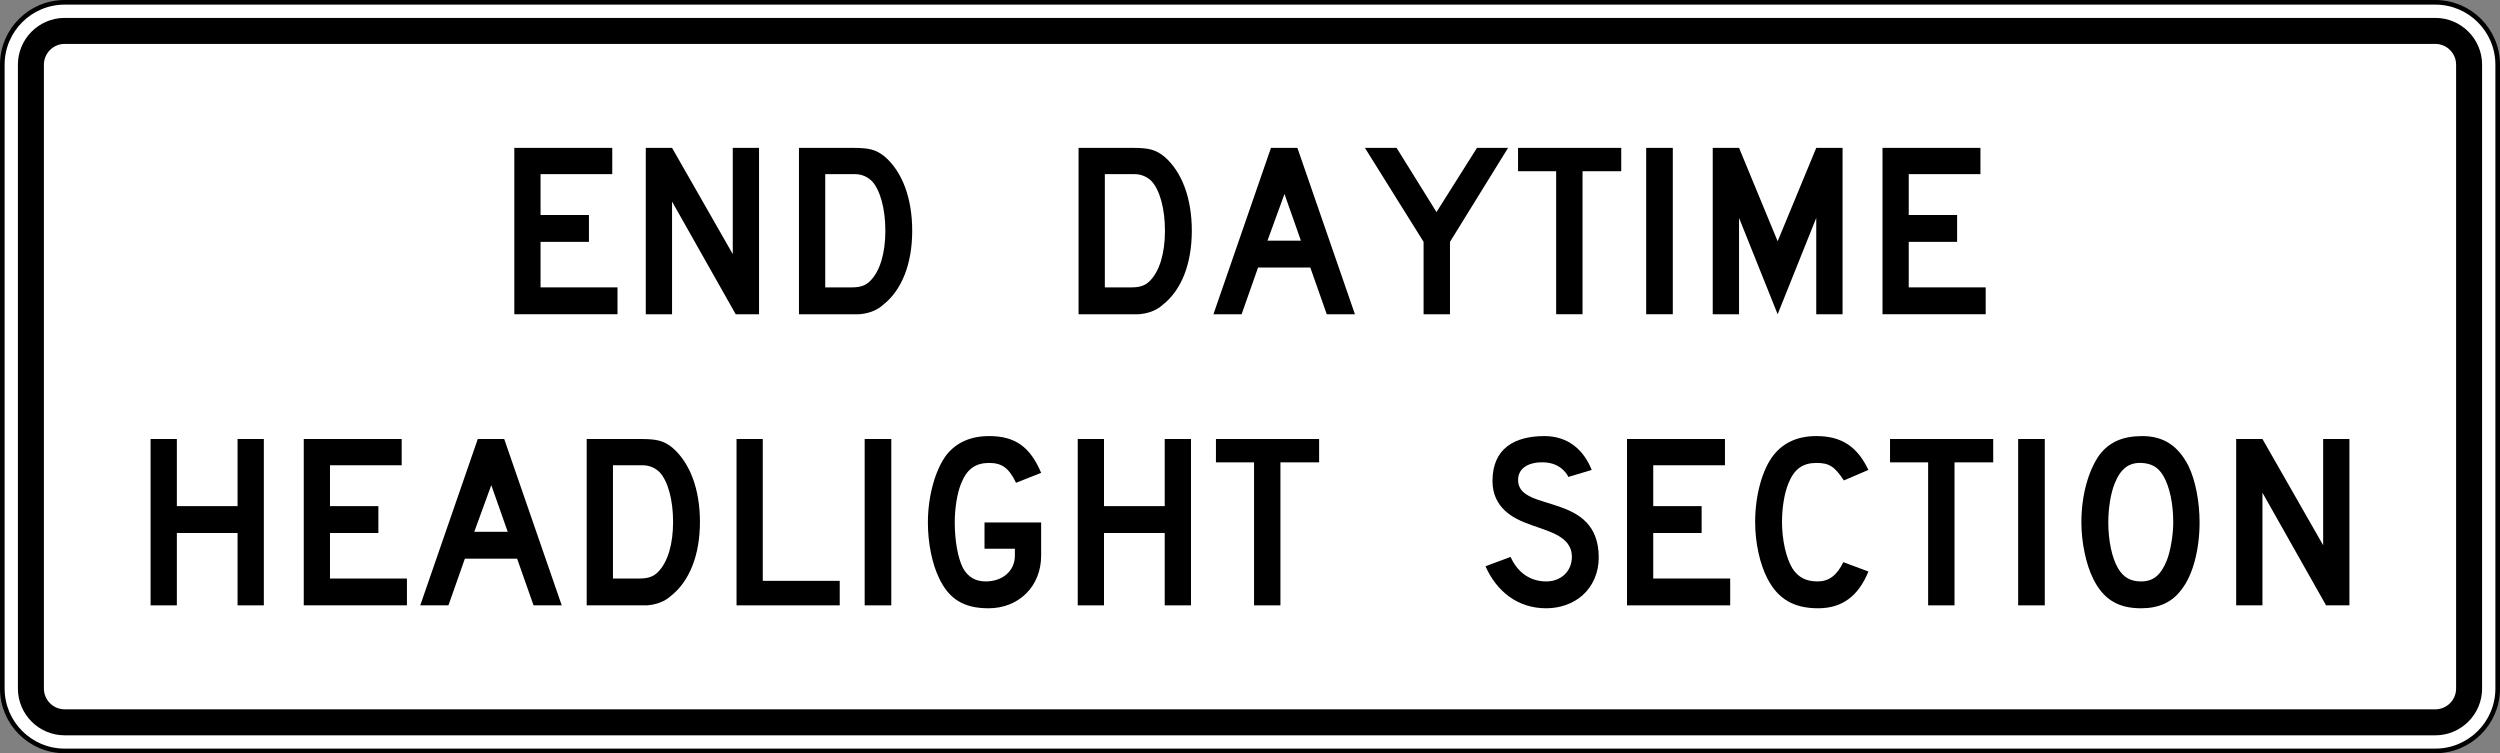 <?xml version="1.0" encoding="UTF-8" standalone="no"?>
<!-- Created with Inkscape (http://www.inkscape.org/) -->

<svg
   xmlns:dc="http://purl.org/dc/elements/1.1/"
   xmlns:cc="http://creativecommons.org/ns#"
   xmlns:rdf="http://www.w3.org/1999/02/22-rdf-syntax-ns#"
   xmlns:svg="http://www.w3.org/2000/svg"
   xmlns="http://www.w3.org/2000/svg"
   xmlns:sodipodi="http://sodipodi.sourceforge.net/DTD/sodipodi-0.dtd"
   xmlns:inkscape="http://www.inkscape.org/namespaces/inkscape"
   id="svg2"
   inkscape:version="0.48.2 r9819"
   height="1630"
   width="5410"
   version="1.1"
   sodipodi:docname="AJAX7.svg">
  <rect width="100%" height="100%" fill="#808080" stroke="none"/>
  <defs
     id="defs19">
    <clipPath
       id="Clip0">
      <path
         inkscape:connector-curvature="0"
         d="m 0,0 0,1296.5 4320.5,0 L 4320.5,0 0,0 z"
         transform="translate(0,0.5)"
         id="path7" />
    </clipPath>
    <clipPath
       id="Clip0-1">
      <path
         inkscape:connector-curvature="0"
         d="m 0,0 0,1296.5 3024.5,0 L 3024.5,0 0,0 z"
         transform="translate(0,0.5)"
         id="path7-7" />
    </clipPath>
    <clipPath
       id="Clip0-17">
      <path
         inkscape:connector-curvature="0"
         d="m 0,0 0,1296.5 4320.5,0 L 4320.5,0 0,0 z"
         transform="translate(0,0.5)"
         id="path7-4" />
    </clipPath>
  </defs>
  <sodipodi:namedview
     id="base"
     fit-margin-left="0"
     inkscape:zoom="0.125"
     borderopacity="1.0"
     inkscape:current-layer="g3763"
     inkscape:cx="2295.3521"
     inkscape:cy="889.62724"
     inkscape:window-maximized="1"
     showgrid="false"
     fit-margin-right="0"
     inkscape:document-units="px"
     bordercolor="#666666"
     inkscape:window-x="-8"
     inkscape:guide-bbox="true"
     inkscape:window-y="-8"
     fit-margin-bottom="0"
     inkscape:window-width="1280"
     inkscape:pageopacity="0.0"
     inkscape:pageshadow="2"
     pagecolor="#ffffff"
     showguides="true"
     inkscape:window-height="1004"
     fit-margin-top="0" />
  <g
     id="layer1"
     inkscape:label="Layer 1"
     inkscape:groupmode="layer"
     transform="translate(191.148,1274.892)">
    <g
       id="g3012"
       transform="translate(109.602,-54.548)"
       stroke-miterlimit="4"
       style="fill:#0dadea;stroke-miterlimit:4;stroke-dasharray:none">
      <g
         id="g3763">
        <path
           inkscape:connector-curvature="0"
           style="fill:#ffffff;fill-rule:nonzero;stroke:#000000;stroke-width:10;stroke-linecap:butt;stroke-linejoin:miter;stroke-miterlimit:4;stroke-opacity:1;stroke-dasharray:none"
           d="m 5104.25,269.656 c 0,74.562 -60.438,135 -135,135 l -5130,0 c -74.558,0 -135,-60.438 -135,-135 l 0,-1350 c 0,-74.558 60.442,-135 135,-135 l 5130,0 c 74.562,0 135,60.442 135,135 l 0,1350 z"
           id="path11" />
        <path
           inkscape:connector-curvature="0"
           style="fill:#000000;fill-rule:nonzero;stroke:none"
           d="m -160.75,370.906 c -55.83,0 -101.25,-45.425 -101.25,-101.25 l 0,-1350 c 0,-55.83 45.42,-101.25 101.25,-101.25 l 5130,0 c 55.825,0 101.25,45.42 101.25,101.25 l 0,1350 c 0,55.825 -45.425,101.25 -101.25,101.25 l -5130,0 z"
           id="path13" />
        <path
           inkscape:connector-curvature="0"
           style="fill:#ffffff;fill-rule:nonzero;stroke:none"
           d="m -160.75,314.656 c -24.813,0 -45,-20.188 -45,-45 l 0,-1350 c 0,-24.813 20.187,-45 45,-45 l 5130,0 c 24.812,0 45,20.187 45,45 l 0,1350 c 0,24.812 -20.188,45 -45,45 l -5130,0 z"
           id="path15" />
        <path
           inkscape:connector-curvature="0"
           style="fill:#000000;fill-rule:nonzero;stroke:none"
           d="m 4732.863,89.656 -137.688,-243.789 0,243.789 -56.85,0 0,-360 56.85,0 131.375,229.898 0,-229.898 56.85,0 0,360 -50.537,0 z"
           id="path17" />
        <path
           inkscape:connector-curvature="0"
           style="fill:#000000;fill-rule:nonzero;stroke:none"
           d="m 4380.613,-190.764 c -11.387,-18.948 -25.312,-26.526 -46.837,-27.788 -27.863,-1.265 -45.587,12.629 -58.25,44.209 -8.875,21.474 -13.925,54.316 -13.925,84.631 0,37.895 7.587,77.052 21.512,99.79 11.4,18.948 26.6,27.79 49.387,27.79 26.6,0 43.05,-13.896 55.713,-45.474 7.6,-18.948 13.938,-54.316 13.938,-82.106 0,-40.42 -7.6,-77.051 -21.538,-101.052 z m 39.262,246.32 c -20.262,27.788 -49.387,40.413 -87.375,40.413 -50.65,0 -82.3,-20.212 -103.837,-64.415 -15.188,-30.317 -25.312,-78.316 -25.312,-121.265 0,-59.367 15.188,-112.42 39.25,-146.526 21.525,-27.79 50.65,-40.42 92.438,-40.42 45.575,0 77.237,20.21 100.025,64.419 15.2,31.58 24.062,77.056 24.062,122.528 0,56.843 -13.925,113.684 -39.25,145.268 z"
           id="path19" />
        <path
           inkscape:connector-curvature="0"
           style="fill:#000000;fill-rule:nonzero;stroke:none"
           d="m 3123.525,68.181 c -20.212,17.688 -48,27.788 -78.312,27.788 -61.9,0 -107.375,-36.625 -131.387,-90.944 l 54.325,-20.207 c 15.163,34.101 42.95,53.051 77.062,53.051 32.837,0 55.575,-22.739 55.575,-53.051 0,-48.002 -55.575,-55.581 -102.325,-74.526 -21.475,-8.842 -69.475,-30.317 -69.475,-89.688 0,-70.735 48,-97.261 112.438,-97.261 50.525,0 84.625,29.052 102.312,73.263 l -50.525,15.156 c 0,0 -12.637,-30.312 -53.062,-31.578 -26.525,-1.262 -58.1,8.842 -55.575,41.686 5.05,66.944 174.325,22.738 174.325,164.208 0,32.841 -12.637,61.891 -35.375,82.104 z"
           id="path21" />
        <path
           inkscape:connector-curvature="0"
           style="fill:#000000;fill-rule:nonzero;stroke:none"
           d="m 3220.1,89.656 0,-360 211.938,0 0,56.844 -155.175,0 0,88.42 104.713,0 0,58.105 -104.713,0 0,98.526 166.525,0 0,58.105 -223.287,0 z"
           id="path23" />
        <path
           inkscape:connector-curvature="0"
           style="fill:#000000;fill-rule:nonzero;stroke:none"
           d="m 3633.812,95.969 c -53.05,0 -87.162,-20.2 -109.9,-64.418 -16.413,-31.578 -26.525,-77.054 -26.525,-122.525 0,-56.844 15.162,-113.686 40.425,-145.264 21.475,-26.527 51.788,-40.42 92.213,-40.42 54.325,0 88.425,22.738 112.438,73.263 L 3689.4,-180.659 c -20.212,-30.315 -31.575,-37.892 -59.375,-37.892 -29.05,0 -48,12.629 -60.638,44.209 -8.838,21.474 -13.887,53.051 -13.887,83.369 0,39.157 8.838,78.315 22.738,101.055 12.625,18.945 29.05,27.788 54.312,27.788 24,0 41.688,-12.631 55.588,-41.684 l 54.325,20.21 c -21.475,53.049 -56.85,79.574 -108.65,79.574 z"
           id="path25" />
        <path
           inkscape:connector-curvature="0"
           style="fill:#000000;fill-rule:nonzero;stroke:none"
           d="m 4066.55,89.656 0,-360 57.6,0 0,360 -57.6,0 z"
           id="path27" />
        <path
           inkscape:connector-curvature="0"
           style="fill:#000000;fill-rule:nonzero;stroke:none"
           d="m 3928.812,-219.819 0,309.475 -57.087,0 0,-309.475 -82.463,0 0,-50.528 223.287,0 0,50.528 -83.737,0 z"
           id="path29" />
        <path
           inkscape:connector-curvature="0"
           style="fill:#000000;fill-rule:nonzero;stroke:none"
           d="m 213.331,89.656 0,-156.631 -131.38,0 0,156.631 -56.845,0 0,-360 56.845,0 0,145.264 131.38,0 0,-145.264 56.846,0 0,360 -56.846,0 z"
           id="path31" />
        <path
           inkscape:connector-curvature="0"
           style="fill:#000000;fill-rule:nonzero;stroke:none"
           d="m 1126.75,-198.344 c -8.85,-8.841 -21.475,-15.159 -36.638,-15.159 l -64.425,0 0,245.054 56.85,0 c 18.95,0 30.312,-3.79 40.425,-13.893 21.475,-21.474 32.837,-60.633 32.837,-108.638 0,-47.998 -11.363,-88.418 -29.05,-107.365 z m 24,267.788 c -13.9,12.637 -32.85,18.95 -51.788,20.212 -3.8,0 -11.375,0 -20.212,0 l -109.913,0 0,-360 116.225,0 c 36.638,0 50.525,3.789 69.475,18.95 37.9,32.843 59.375,89.683 59.375,160.415 0,72.002 -22.738,128.847 -63.163,160.423 z"
           id="path33" />
        <path
           inkscape:connector-curvature="0"
           style="fill:#000000;fill-rule:nonzero;stroke:none"
           d="m 356.571,89.656 0,-360 211.936,0 0,56.844 -155.167,0 0,88.42 104.709,0 0,58.105 -104.709,0 0,98.526 166.524,0 0,58.105 -223.292,0 z"
           id="path35" />
        <path
           inkscape:connector-curvature="0"
           style="fill:#000000;fill-rule:nonzero;stroke:none"
           d="m 762.388,-170.554 -36.843,101.055 72.415,0 -35.572,-101.055 z m 91.474,260.21 -35.574,-101.05 -113.07,0 -35.574,101.05 -60.98,0 124.502,-360 57.172,0 124.504,360 -60.981,0 z"
           id="path37" />
        <path
           inkscape:connector-curvature="0"
           style="fill:#000000;fill-rule:nonzero;stroke:none"
           d="m 1570.4,89.656 0,-360 57.6,0 0,360 -57.6,0 z"
           id="path39" />
        <path
           inkscape:connector-curvature="0"
           style="fill:#000000;fill-rule:nonzero;stroke:none"
           d="m 1293.113,89.656 0,-360.002 56.763,0 0,306.952 166.525,0 0,53.05 -223.287,0 z"
           id="path41" />
        <path
           inkscape:connector-curvature="0"
           style="fill:#000000;fill-rule:nonzero;stroke:none"
           d="m 2470.1,-219.819 0,309.475 -57.087,0 0,-309.475 -82.475,0 0,-50.528 223.287,0 0,50.528 -83.725,0 z"
           id="path43" />
        <path
           inkscape:connector-curvature="0"
           style="fill:#000000;fill-rule:nonzero;stroke:none"
           d="m 2219.7,89.656 0,-156.631 -131.388,0 0,156.631 -56.837,0 0,-360 56.837,0 0,145.264 131.388,0 0,-145.264 56.85,0 0,360 -56.85,0 z"
           id="path45" />
        <path
           inkscape:connector-curvature="0"
           style="fill:#000000;fill-rule:nonzero;stroke:none"
           d="m 1838.575,95.969 c -54.312,0 -85.9,-20.2 -107.375,-65.68 -15.15,-31.58 -24,-75.791 -24,-120 0,-58.106 16.425,-114.949 40.425,-146.526 21.475,-26.527 51.788,-40.42 92.225,-40.42 55.575,0 88.425,22.738 112.425,79.58 l -54.325,21.47 c -15.15,-31.578 -30.312,-42.944 -58.1,-42.944 -29.062,0 -48.013,12.629 -60.638,44.209 -8.85,21.474 -13.9,54.316 -13.9,84.631 0,37.895 6.312,75.791 17.688,98.525 11.363,20.212 27.788,29.055 49.263,29.055 36.638,0 63.162,-22.736 63.162,-55.579 l 0,-15.159 -65.688,0 0,-56.843 122.537,0 0,72.001 c 0,65.679 -48,113.679 -113.7,113.679 z"
           id="path47" />
        <path
           inkscape:connector-curvature="0"
           style="fill:#000000;fill-rule:nonzero;stroke:none"
           d="m 2837.013,-696.977 0,156.634 -57.138,0 0,-156.634 -126.963,-203.368 68.562,0 86.338,138.947 87.6,-138.947 67.287,0 -125.688,203.368 z"
           id="path49" />
        <path
           inkscape:connector-curvature="0"
           style="fill:#000000;fill-rule:nonzero;stroke:none"
           d="m 2191.175,-828.345 c -8.85,-8.842 -21.475,-15.159 -36.638,-15.159 l -64.425,0 0,245.054 56.85,0 c 18.95,0 30.312,-3.789 40.425,-13.893 21.475,-21.475 32.837,-60.636 32.837,-108.635 0,-47.999 -11.362,-88.42 -29.05,-107.368 z m 24,267.791 c -13.9,12.634 -32.85,18.949 -51.8,20.21 -3.788,0 -11.362,0 -20.2,0 l -109.912,0 0,-360 116.225,0 c 36.638,0 50.525,3.789 69.475,18.948 37.9,32.841 59.375,89.684 59.375,160.419 0,72 -22.738,128.845 -63.163,160.424 z"
           id="path51" />
        <path
           inkscape:connector-curvature="0"
           style="fill:#000000;fill-rule:nonzero;stroke:none"
           d="m 3772.975,-540.344 0,-360 211.938,0 0,56.841 -155.175,0 0,88.421 104.713,0 0,58.106 -104.713,0 0,98.525 166.525,0 0,58.106 -223.287,0 z"
           id="path53" />
        <path
           inkscape:connector-curvature="0"
           style="fill:#000000;fill-rule:nonzero;stroke:none"
           d="m 2478.863,-800.554 -36.85,101.051 72.425,0 -35.575,-101.051 z m 91.475,260.21 -35.575,-101.051 -113.075,0 -35.562,101.051 -60.987,0 124.5,-360 57.175,0 124.5,360 -60.975,0 z"
           id="path55" />
        <path
           inkscape:connector-curvature="0"
           style="fill:#000000;fill-rule:nonzero;stroke:none"
           d="m 3261.588,-540.344 0,-360 57.6,0 0,360 -57.6,0 z"
           id="path57" />
        <path
           inkscape:connector-curvature="0"
           style="fill:#000000;fill-rule:nonzero;stroke:none"
           d="m 3123.85,-849.819 0,309.475 -57.075,0 0,-309.475 -82.475,0 0,-50.526 223.287,0 0,50.526 -83.737,0 z"
           id="path59" />
        <path
           inkscape:connector-curvature="0"
           style="fill:#000000;fill-rule:nonzero;stroke:none"
           d="m 3629.613,-540.344 0,-208.421 -83.537,208.421 -83.537,-208.421 0,208.421 -56.95,0 0,-360 56.95,0 83.537,202.105 83.537,-202.105 56.95,0 0,360 -56.95,0 z"
           id="path61" />
        <path
           inkscape:connector-curvature="0"
           style="fill:#000000;fill-rule:nonzero;stroke:none"
           d="m 1291.275,-540.344 -137.7,-243.793 0,243.793 -56.85,0 0,-360.003 56.85,0 131.375,229.898 0,-229.898 56.85,0 0,360.003 -50.525,0 z"
           id="path63" />
        <path
           inkscape:connector-curvature="0"
           style="fill:#000000;fill-rule:nonzero;stroke:none"
           d="m 1586.1,-828.346 c -8.838,-8.842 -21.475,-15.159 -36.638,-15.159 l -64.425,0 0,245.055 56.85,0 c 18.95,0 30.325,-3.789 40.425,-13.894 21.475,-21.475 32.85,-60.635 32.85,-108.635 0,-47.999 -11.375,-88.42 -29.062,-107.368 z m 24.012,267.793 c -13.9,12.633 -32.85,18.948 -51.8,20.21 -3.788,0 -11.375,0 -20.212,0 l -109.9,0 0,-360.001 116.213,0 c 36.638,0 50.538,3.789 69.487,18.948 37.9,32.841 59.362,89.684 59.362,160.419 0,72.001 -22.738,128.845 -63.15,160.425 z"
           id="path65" />
        <path
           inkscape:connector-curvature="0"
           style="fill:#000000;fill-rule:nonzero;stroke:none"
           d="m 812.236,-540.344 0,-360.001 211.939,0 0,56.841 -155.171,0 0,88.421 104.709,0 0,58.106 -104.709,0 0,98.526 166.521,0 0,58.106 -223.289,0 z"
           id="path67" />
      </g>
    </g>
  </g>
</svg>
